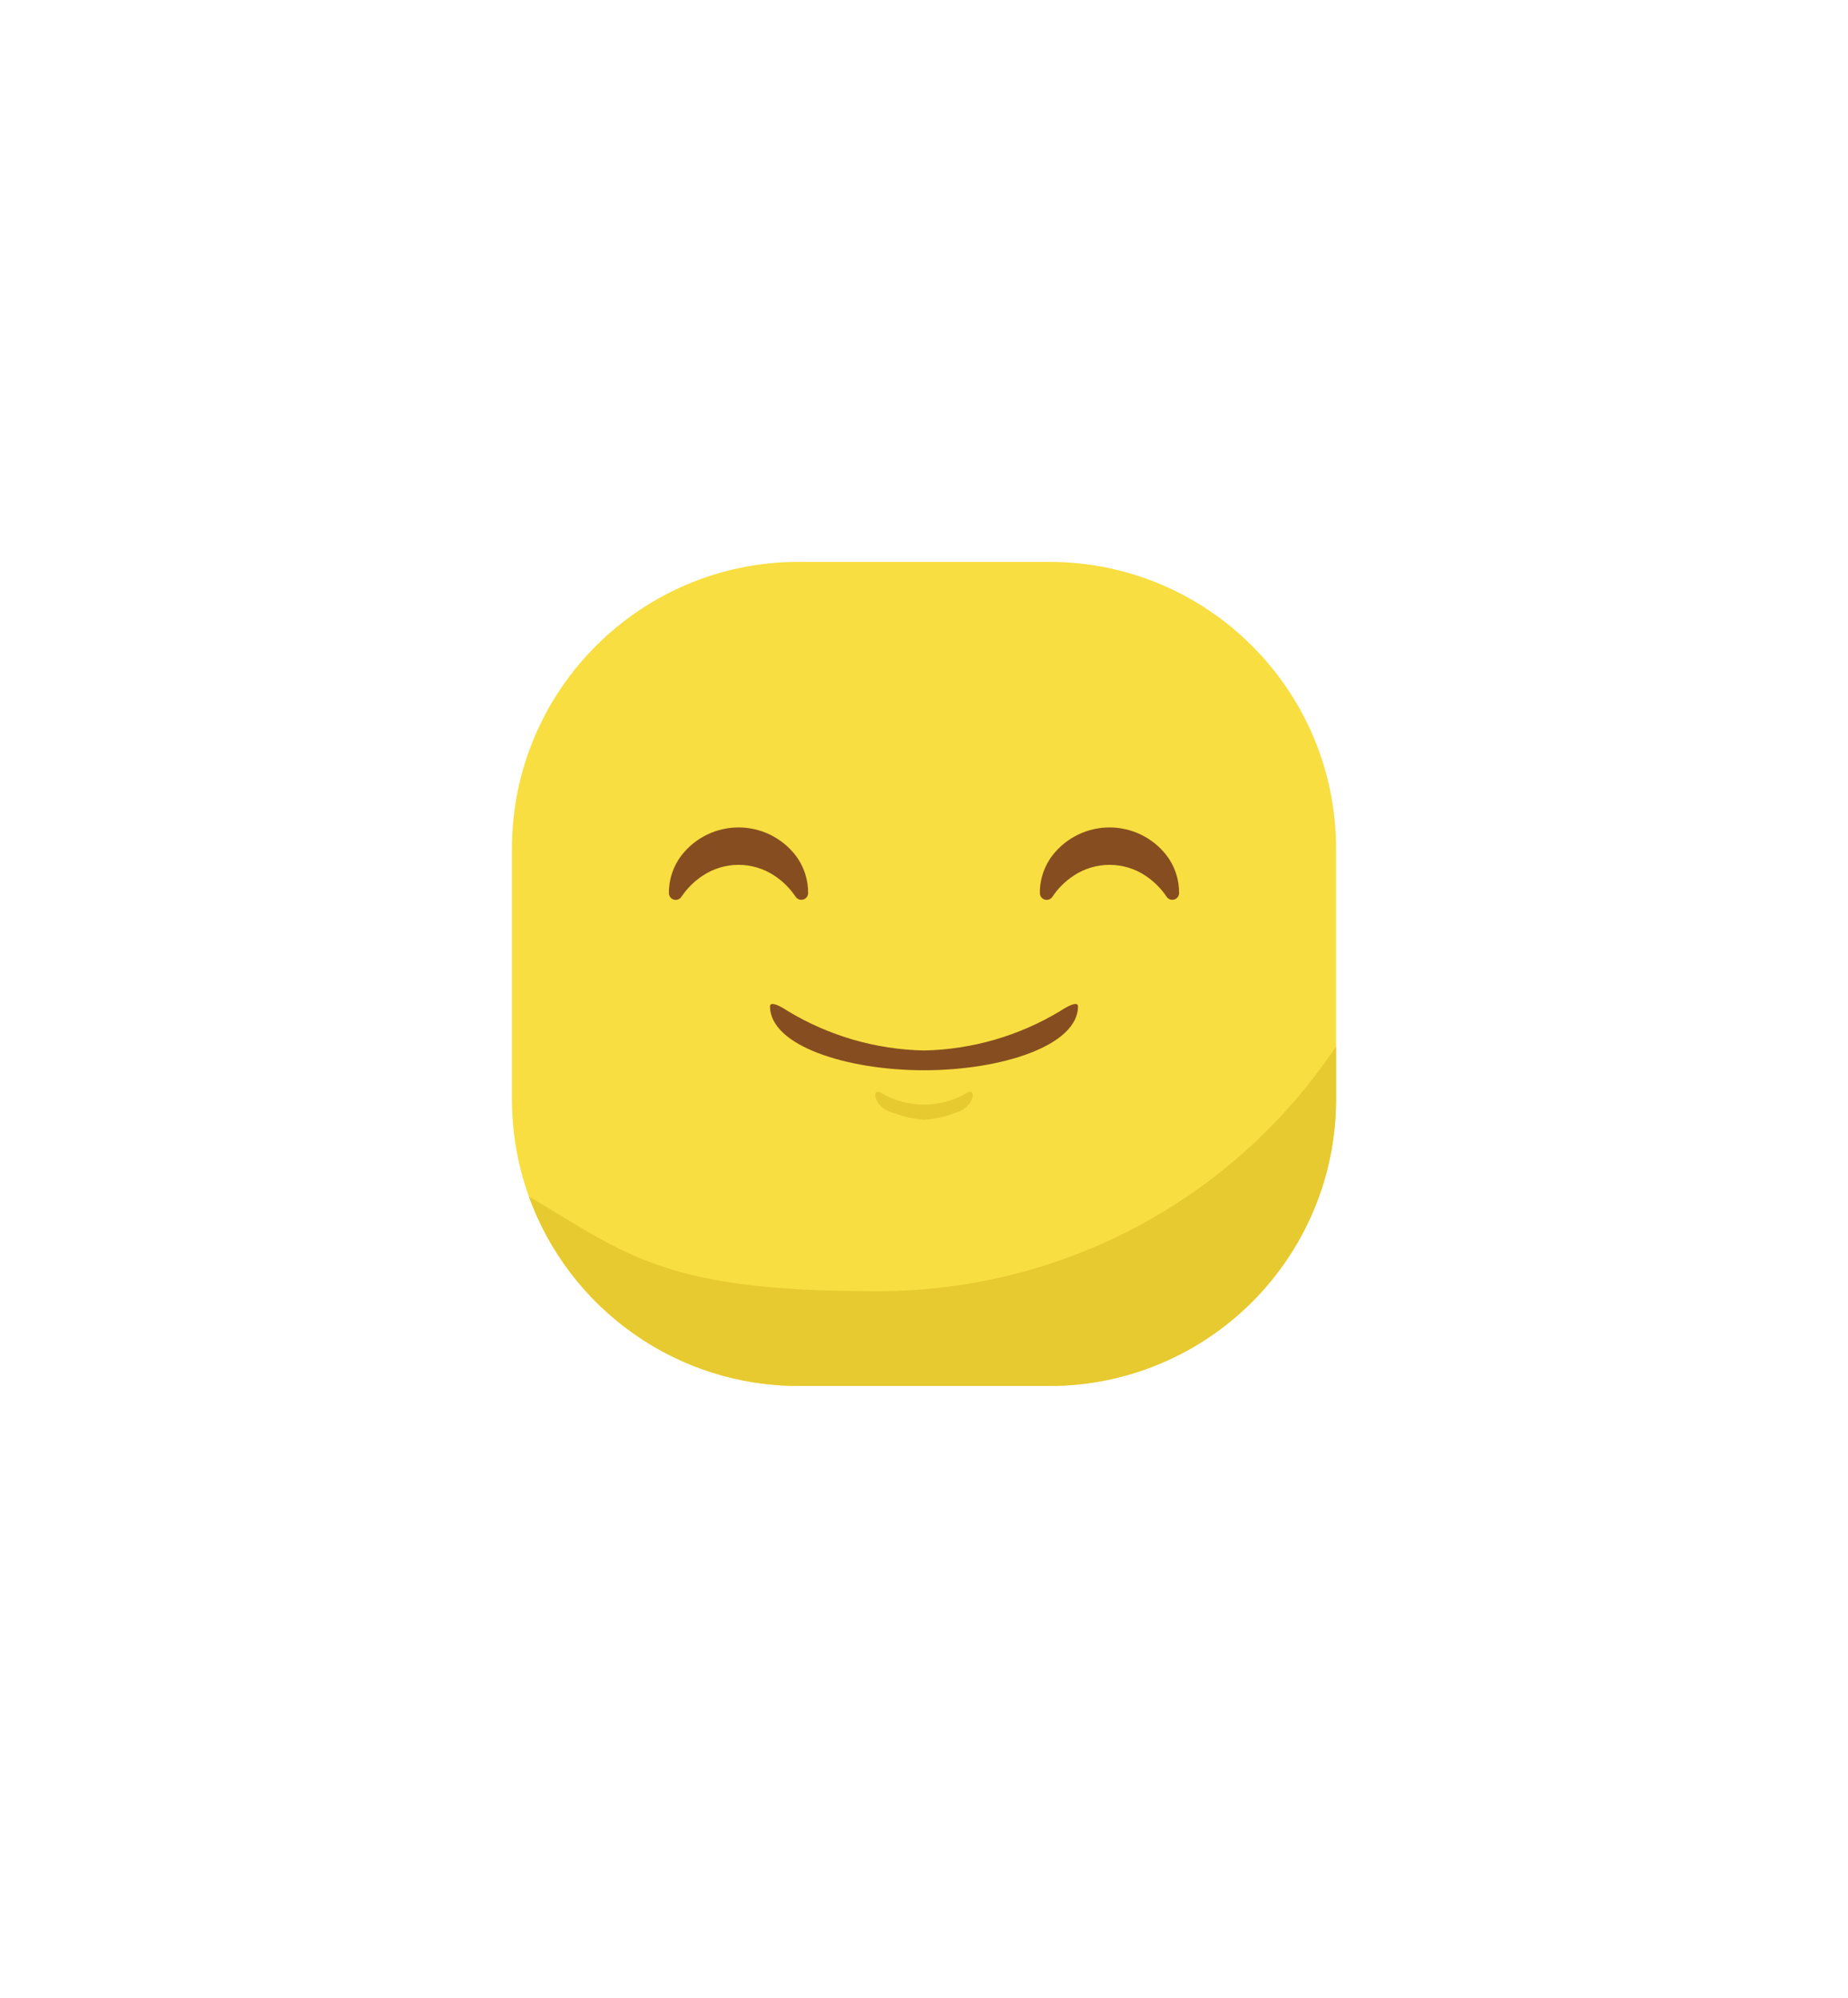 <svg width="74" height="80" viewBox="0 0 74 80" fill="none" xmlns="http://www.w3.org/2000/svg">
<g filter="url(#filter0_dd_6604_13103)">
<rect x="10" y="12" width="54" height="54" rx="10" fill="white"/>
</g>
<path d="M42.016 22.5H31.984C25.642 22.5 20.5 27.642 20.5 33.984V44.016C20.5 50.358 25.642 55.5 31.984 55.5H42.016C48.358 55.5 53.5 50.358 53.5 44.016V33.984C53.5 27.642 48.358 22.5 42.016 22.5Z" fill="#F8DE40"/>
<path d="M32.36 35.766C32.359 35.823 32.34 35.879 32.305 35.925C32.27 35.97 32.221 36.004 32.166 36.021C32.111 36.037 32.053 36.036 31.998 36.017C31.944 35.998 31.897 35.963 31.864 35.916C31.639 35.578 31.349 35.289 31.01 35.066C30.585 34.783 30.085 34.632 29.574 34.632C29.063 34.632 28.564 34.783 28.138 35.066C27.798 35.289 27.507 35.58 27.281 35.919C27.248 35.966 27.201 36.002 27.147 36.02C27.093 36.039 27.034 36.04 26.979 36.024C26.924 36.007 26.875 35.973 26.841 35.928C26.806 35.882 26.786 35.826 26.785 35.769C26.779 35.213 26.962 34.672 27.304 34.234C27.575 33.892 27.919 33.614 28.312 33.424C28.705 33.233 29.137 33.134 29.573 33.134C30.01 33.134 30.442 33.233 30.834 33.424C31.228 33.614 31.572 33.892 31.843 34.234C32.183 34.672 32.365 35.212 32.36 35.766Z" fill="#864E20"/>
<path d="M47.215 35.766C47.214 35.823 47.194 35.879 47.159 35.925C47.124 35.97 47.076 36.004 47.021 36.021C46.966 36.037 46.907 36.036 46.853 36.017C46.798 35.998 46.752 35.963 46.719 35.916C46.494 35.578 46.204 35.289 45.867 35.066C45.441 34.783 44.941 34.632 44.43 34.632C43.918 34.632 43.419 34.783 42.993 35.066C42.653 35.289 42.361 35.58 42.136 35.919C42.103 35.966 42.056 36.002 42.002 36.02C41.947 36.039 41.889 36.04 41.834 36.024C41.779 36.007 41.73 35.973 41.695 35.928C41.66 35.882 41.641 35.826 41.64 35.769C41.633 35.213 41.816 34.672 42.159 34.234C42.429 33.892 42.774 33.614 43.167 33.424C43.56 33.233 43.991 33.134 44.428 33.134C44.865 33.134 45.296 33.233 45.689 33.424C46.082 33.614 46.427 33.892 46.698 34.234C47.038 34.672 47.22 35.212 47.215 35.766Z" fill="#864E20"/>
<path d="M53.5 41.907C51.46 44.961 48.69 47.458 45.44 49.169C42.19 50.879 38.563 51.751 34.891 51.703C26.578 51.703 25.047 50.203 21.178 47.91C21.98 50.133 23.448 52.054 25.382 53.412C27.315 54.771 29.621 55.5 31.984 55.5H42.016C45.062 55.5 47.983 54.29 50.136 52.136C52.29 49.983 53.5 47.062 53.5 44.016V41.907Z" fill="#E7C930"/>
<path d="M42.45 40.489C40.802 41.483 38.923 42.027 37 42.066C35.077 42.027 33.198 41.483 31.55 40.489C31.006 40.128 30.834 40.167 30.834 40.296C30.834 41.88 33.916 42.858 37 42.858C40.084 42.858 43.166 41.88 43.166 40.296C43.166 40.167 43 40.128 42.45 40.489Z" fill="#864E20"/>
<path d="M38.704 43.775C38.187 44.075 37.599 44.233 37 44.233C36.401 44.233 35.814 44.075 35.296 43.775C34.894 43.474 34.918 44.346 35.807 44.578C36.193 44.723 36.597 44.81 37.008 44.837C37.418 44.81 37.822 44.723 38.208 44.578C39.082 44.346 39.1 43.47 38.704 43.775Z" fill="#E7C930"/>
<defs>
<filter id="filter0_dd_6604_13103" x="0" y="0" width="74" height="80" filterUnits="userSpaceOnUse" color-interpolation-filters="sRGB">
<feFlood flood-opacity="0" result="BackgroundImageFix"/>
<feColorMatrix in="SourceAlpha" type="matrix" values="0 0 0 0 0 0 0 0 0 0 0 0 0 0 0 0 0 0 127 0" result="hardAlpha"/>
<feOffset dy="4"/>
<feGaussianBlur stdDeviation="5"/>
<feComposite in2="hardAlpha" operator="out"/>
<feColorMatrix type="matrix" values="0 0 0 0 0 0 0 0 0 0 0 0 0 0 0 0 0 0 0.04 0"/>
<feBlend mode="normal" in2="BackgroundImageFix" result="effect1_dropShadow_6604_13103"/>
<feColorMatrix in="SourceAlpha" type="matrix" values="0 0 0 0 0 0 0 0 0 0 0 0 0 0 0 0 0 0 127 0" result="hardAlpha"/>
<feOffset dy="-2"/>
<feGaussianBlur stdDeviation="5"/>
<feComposite in2="hardAlpha" operator="out"/>
<feColorMatrix type="matrix" values="0 0 0 0 0 0 0 0 0 0 0 0 0 0 0 0 0 0 0.04 0"/>
<feBlend mode="normal" in2="effect1_dropShadow_6604_13103" result="effect2_dropShadow_6604_13103"/>
<feBlend mode="normal" in="SourceGraphic" in2="effect2_dropShadow_6604_13103" result="shape"/>
</filter>
</defs>
</svg>
